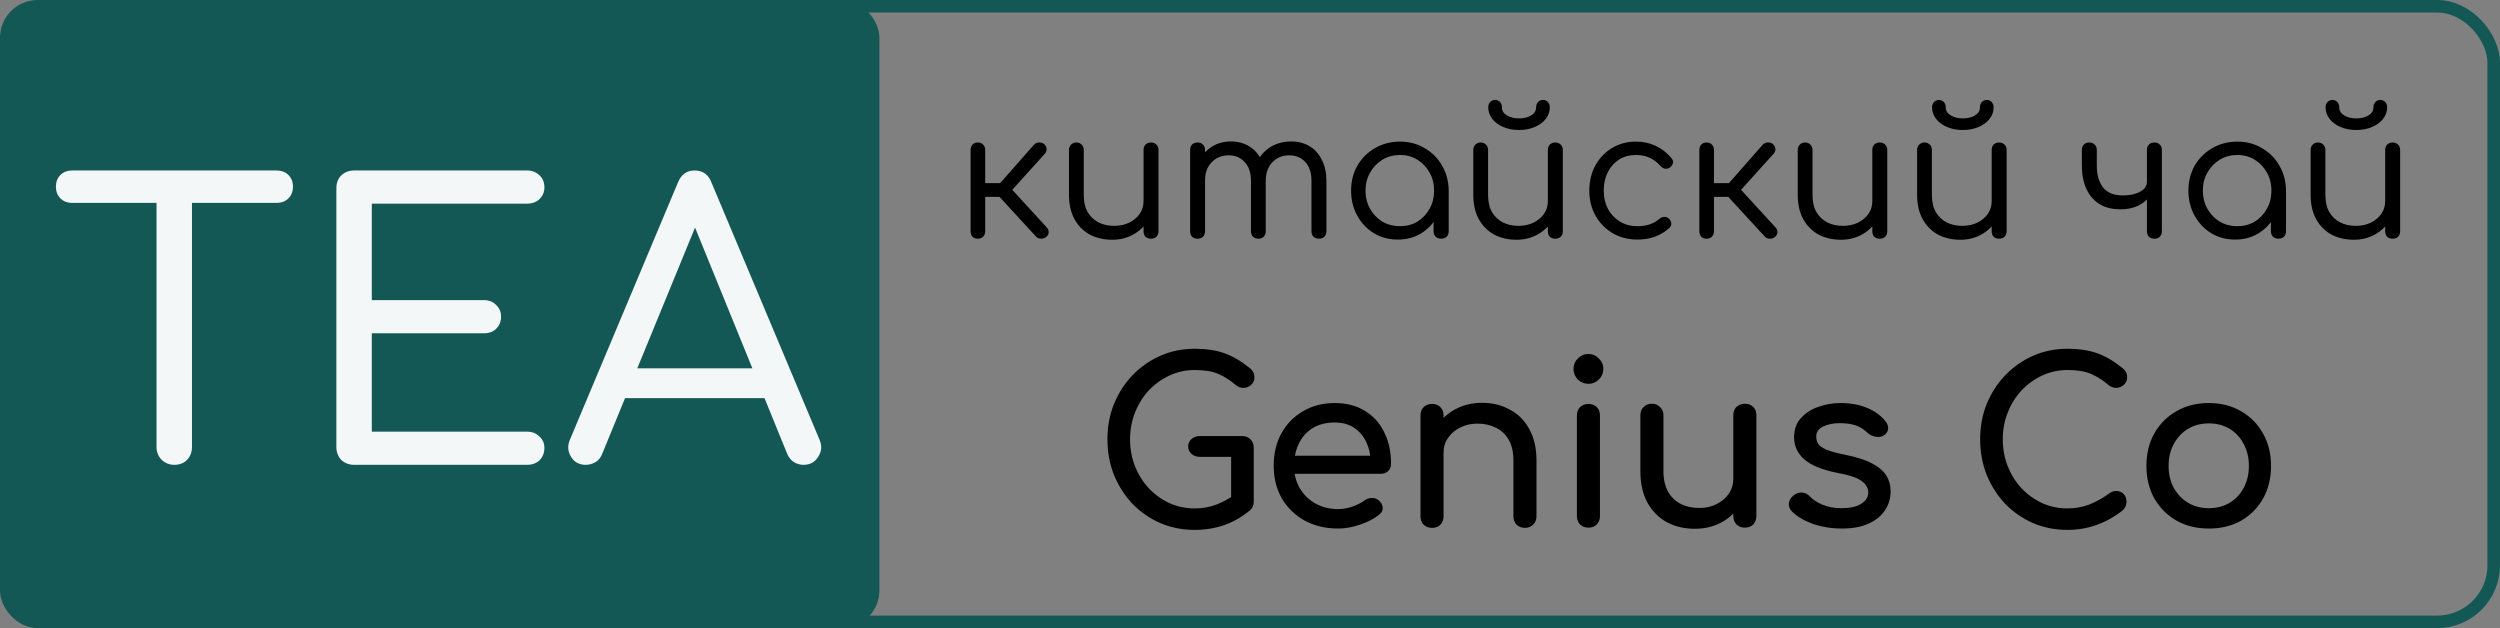 <svg width="199" height="50" viewBox="0 0 199 50" fill="none" xmlns="http://www.w3.org/2000/svg">
<rect x="0" y="0" width="199" height="50" fill="#808080" stroke="none"/>
<path d="M83.294 18.846C83.191 18.949 83.051 19 82.874 19C82.706 19 82.571 18.944 82.468 18.832L79.094 15.164L82.3 11.524C82.403 11.412 82.538 11.351 82.706 11.342C82.874 11.333 83.009 11.375 83.112 11.468C83.233 11.58 83.299 11.706 83.308 11.846C83.327 11.977 83.285 12.103 83.182 12.224L80.578 15.108L83.322 18.104C83.425 18.216 83.476 18.342 83.476 18.482C83.476 18.613 83.415 18.734 83.294 18.846ZM77.82 19C77.652 19 77.517 18.949 77.414 18.846C77.311 18.734 77.26 18.589 77.26 18.412V11.944C77.26 11.757 77.311 11.613 77.414 11.51C77.517 11.398 77.652 11.342 77.82 11.342C78.007 11.342 78.151 11.398 78.254 11.51C78.366 11.613 78.422 11.757 78.422 11.944V14.576H80.158V15.668H78.422V18.412C78.422 18.589 78.366 18.734 78.254 18.846C78.151 18.949 78.007 19 77.82 19ZM88.535 19.084C87.872 19.084 87.279 18.949 86.757 18.678C86.243 18.398 85.837 17.992 85.539 17.46C85.24 16.928 85.091 16.275 85.091 15.5V11.93C85.091 11.762 85.147 11.622 85.259 11.51C85.371 11.398 85.511 11.342 85.679 11.342C85.847 11.342 85.987 11.398 86.099 11.51C86.211 11.622 86.267 11.762 86.267 11.93V15.5C86.267 16.069 86.374 16.536 86.589 16.9C86.803 17.255 87.093 17.525 87.457 17.712C87.821 17.889 88.231 17.978 88.689 17.978C89.127 17.978 89.524 17.894 89.879 17.726C90.233 17.549 90.513 17.315 90.719 17.026C90.924 16.727 91.027 16.387 91.027 16.004H91.825C91.806 16.592 91.652 17.119 91.363 17.586C91.073 18.043 90.681 18.407 90.187 18.678C89.692 18.949 89.141 19.084 88.535 19.084ZM91.615 19C91.437 19 91.293 18.949 91.181 18.846C91.078 18.734 91.027 18.585 91.027 18.398V11.93C91.027 11.753 91.078 11.613 91.181 11.51C91.293 11.398 91.437 11.342 91.615 11.342C91.792 11.342 91.937 11.398 92.049 11.51C92.161 11.613 92.217 11.753 92.217 11.93V18.398C92.217 18.585 92.161 18.734 92.049 18.846C91.937 18.949 91.792 19 91.615 19ZM104.995 19C104.817 19 104.673 18.949 104.561 18.846C104.449 18.734 104.393 18.589 104.393 18.412V14.394C104.393 13.75 104.229 13.251 103.903 12.896C103.576 12.541 103.151 12.364 102.629 12.364C102.078 12.364 101.625 12.551 101.271 12.924C100.925 13.297 100.753 13.787 100.753 14.394H99.731C99.74 13.769 99.875 13.223 100.137 12.756C100.398 12.28 100.757 11.911 101.215 11.65C101.681 11.389 102.209 11.258 102.797 11.258C103.338 11.258 103.819 11.384 104.239 11.636C104.659 11.888 104.985 12.252 105.219 12.728C105.461 13.195 105.583 13.75 105.583 14.394V18.412C105.583 18.589 105.527 18.734 105.415 18.846C105.303 18.949 105.163 19 104.995 19ZM95.335 19C95.148 19 94.999 18.949 94.887 18.846C94.784 18.734 94.733 18.589 94.733 18.412V11.944C94.733 11.767 94.784 11.622 94.887 11.51C94.999 11.398 95.148 11.342 95.335 11.342C95.512 11.342 95.652 11.398 95.755 11.51C95.867 11.622 95.923 11.767 95.923 11.944V18.412C95.923 18.589 95.867 18.734 95.755 18.846C95.652 18.949 95.512 19 95.335 19ZM100.165 19C99.997 19 99.857 18.949 99.745 18.846C99.633 18.734 99.577 18.589 99.577 18.412V14.394C99.577 13.75 99.409 13.251 99.073 12.896C98.746 12.541 98.326 12.364 97.813 12.364C97.262 12.364 96.809 12.546 96.455 12.91C96.1 13.274 95.923 13.75 95.923 14.338H95.111C95.129 13.731 95.26 13.199 95.503 12.742C95.745 12.275 96.081 11.911 96.511 11.65C96.94 11.389 97.43 11.258 97.981 11.258C98.522 11.258 99.003 11.384 99.423 11.636C99.843 11.888 100.169 12.252 100.403 12.728C100.636 13.195 100.753 13.75 100.753 14.394V18.412C100.753 18.589 100.697 18.734 100.585 18.846C100.482 18.949 100.342 19 100.165 19ZM111.271 19.07C110.562 19.07 109.927 18.902 109.367 18.566C108.807 18.221 108.364 17.754 108.037 17.166C107.711 16.578 107.547 15.915 107.547 15.178C107.547 14.431 107.715 13.764 108.051 13.176C108.397 12.588 108.863 12.126 109.451 11.79C110.039 11.445 110.702 11.272 111.439 11.272C112.167 11.272 112.821 11.445 113.399 11.79C113.987 12.126 114.449 12.588 114.785 13.176C115.131 13.764 115.308 14.431 115.317 15.178L114.841 15.416C114.841 16.107 114.683 16.727 114.365 17.278C114.057 17.829 113.633 18.267 113.091 18.594C112.559 18.911 111.953 19.07 111.271 19.07ZM111.439 18.006C111.962 18.006 112.424 17.885 112.825 17.642C113.236 17.39 113.558 17.049 113.791 16.62C114.034 16.191 114.155 15.71 114.155 15.178C114.155 14.637 114.034 14.156 113.791 13.736C113.558 13.307 113.236 12.966 112.825 12.714C112.424 12.462 111.962 12.336 111.439 12.336C110.926 12.336 110.459 12.462 110.039 12.714C109.629 12.966 109.302 13.307 109.059 13.736C108.817 14.156 108.695 14.637 108.695 15.178C108.695 15.71 108.817 16.191 109.059 16.62C109.302 17.049 109.629 17.39 110.039 17.642C110.459 17.885 110.926 18.006 111.439 18.006ZM114.715 19C114.547 19 114.403 18.949 114.281 18.846C114.169 18.734 114.113 18.589 114.113 18.412V16.102L114.379 14.884L115.317 15.178V18.412C115.317 18.589 115.261 18.734 115.149 18.846C115.037 18.949 114.893 19 114.715 19ZM120.718 19.084C120.056 19.084 119.463 18.949 118.94 18.678C118.427 18.398 118.021 17.992 117.722 17.46C117.424 16.928 117.274 16.275 117.274 15.5V11.93C117.274 11.762 117.33 11.622 117.442 11.51C117.554 11.398 117.694 11.342 117.862 11.342C118.03 11.342 118.17 11.398 118.282 11.51C118.394 11.622 118.45 11.762 118.45 11.93V15.5C118.45 16.069 118.558 16.536 118.772 16.9C118.987 17.255 119.276 17.525 119.64 17.712C120.004 17.889 120.415 17.978 120.872 17.978C121.311 17.978 121.708 17.894 122.062 17.726C122.417 17.549 122.697 17.315 122.902 17.026C123.108 16.727 123.21 16.387 123.21 16.004H124.008C123.99 16.592 123.836 17.119 123.546 17.586C123.257 18.043 122.865 18.407 122.37 18.678C121.876 18.949 121.325 19.084 120.718 19.084ZM123.798 19C123.621 19 123.476 18.949 123.364 18.846C123.262 18.734 123.21 18.585 123.21 18.398V11.93C123.21 11.753 123.262 11.613 123.364 11.51C123.476 11.398 123.621 11.342 123.798 11.342C123.976 11.342 124.12 11.398 124.232 11.51C124.344 11.613 124.4 11.753 124.4 11.93V18.398C124.4 18.585 124.344 18.734 124.232 18.846C124.12 18.949 123.976 19 123.798 19ZM120.914 10.348C120.448 10.348 120.028 10.269 119.654 10.11C119.29 9.951 119.001 9.737 118.786 9.466C118.572 9.186 118.464 8.878 118.464 8.542C118.464 8.374 118.516 8.234 118.618 8.122C118.73 8.01 118.861 7.954 119.01 7.954C119.169 7.954 119.3 8.01 119.402 8.122C119.505 8.234 119.556 8.383 119.556 8.57C119.556 8.822 119.687 9.027 119.948 9.186C120.21 9.345 120.532 9.424 120.914 9.424C121.306 9.424 121.628 9.345 121.88 9.186C122.142 9.027 122.272 8.822 122.272 8.57C122.272 8.383 122.324 8.234 122.426 8.122C122.538 8.01 122.669 7.954 122.818 7.954C122.977 7.954 123.108 8.01 123.21 8.122C123.313 8.234 123.364 8.374 123.364 8.542C123.364 8.878 123.257 9.186 123.042 9.466C122.828 9.737 122.534 9.951 122.16 10.11C121.796 10.269 121.381 10.348 120.914 10.348ZM130.346 19.07C129.609 19.07 128.951 18.902 128.372 18.566C127.794 18.221 127.336 17.754 127 17.166C126.674 16.578 126.51 15.915 126.51 15.178C126.51 14.431 126.669 13.764 126.986 13.176C127.313 12.588 127.752 12.126 128.302 11.79C128.862 11.445 129.506 11.272 130.234 11.272C130.794 11.272 131.312 11.384 131.788 11.608C132.264 11.823 132.684 12.149 133.048 12.588C133.16 12.719 133.198 12.854 133.16 12.994C133.132 13.125 133.048 13.241 132.908 13.344C132.796 13.419 132.67 13.447 132.53 13.428C132.4 13.4 132.278 13.325 132.166 13.204C131.653 12.625 131.009 12.336 130.234 12.336C129.721 12.336 129.268 12.457 128.876 12.7C128.494 12.943 128.195 13.279 127.98 13.708C127.766 14.128 127.658 14.618 127.658 15.178C127.658 15.719 127.77 16.205 127.994 16.634C128.228 17.054 128.545 17.39 128.946 17.642C129.357 17.885 129.824 18.006 130.346 18.006C130.701 18.006 131.018 17.959 131.298 17.866C131.588 17.773 131.844 17.628 132.068 17.432C132.199 17.329 132.33 17.273 132.46 17.264C132.591 17.255 132.712 17.292 132.824 17.376C132.946 17.488 133.016 17.614 133.034 17.754C133.053 17.894 133.006 18.02 132.894 18.132C132.213 18.757 131.364 19.07 130.346 19.07ZM141.304 18.846C141.201 18.949 141.061 19 140.884 19C140.716 19 140.58 18.944 140.478 18.832L137.104 15.164L140.31 11.524C140.412 11.412 140.548 11.351 140.716 11.342C140.884 11.333 141.019 11.375 141.122 11.468C141.243 11.58 141.308 11.706 141.318 11.846C141.336 11.977 141.294 12.103 141.192 12.224L138.588 15.108L141.332 18.104C141.434 18.216 141.486 18.342 141.486 18.482C141.486 18.613 141.425 18.734 141.304 18.846ZM135.83 19C135.662 19 135.526 18.949 135.424 18.846C135.321 18.734 135.27 18.589 135.27 18.412V11.944C135.27 11.757 135.321 11.613 135.424 11.51C135.526 11.398 135.662 11.342 135.83 11.342C136.016 11.342 136.161 11.398 136.264 11.51C136.376 11.613 136.432 11.757 136.432 11.944V14.576H138.168V15.668H136.432V18.412C136.432 18.589 136.376 18.734 136.264 18.846C136.161 18.949 136.016 19 135.83 19ZM146.544 19.084C145.882 19.084 145.289 18.949 144.766 18.678C144.253 18.398 143.847 17.992 143.548 17.46C143.25 16.928 143.1 16.275 143.1 15.5V11.93C143.1 11.762 143.156 11.622 143.268 11.51C143.38 11.398 143.52 11.342 143.688 11.342C143.856 11.342 143.996 11.398 144.108 11.51C144.22 11.622 144.276 11.762 144.276 11.93V15.5C144.276 16.069 144.384 16.536 144.598 16.9C144.813 17.255 145.102 17.525 145.466 17.712C145.83 17.889 146.241 17.978 146.698 17.978C147.137 17.978 147.534 17.894 147.888 17.726C148.243 17.549 148.523 17.315 148.728 17.026C148.934 16.727 149.036 16.387 149.036 16.004H149.834C149.816 16.592 149.662 17.119 149.372 17.586C149.083 18.043 148.691 18.407 148.196 18.678C147.702 18.949 147.151 19.084 146.544 19.084ZM149.624 19C149.447 19 149.302 18.949 149.19 18.846C149.088 18.734 149.036 18.585 149.036 18.398V11.93C149.036 11.753 149.088 11.613 149.19 11.51C149.302 11.398 149.447 11.342 149.624 11.342C149.802 11.342 149.946 11.398 150.058 11.51C150.17 11.613 150.226 11.753 150.226 11.93V18.398C150.226 18.585 150.17 18.734 150.058 18.846C149.946 18.949 149.802 19 149.624 19ZM156.046 19.084C155.384 19.084 154.791 18.949 154.268 18.678C153.755 18.398 153.349 17.992 153.05 17.46C152.752 16.928 152.602 16.275 152.602 15.5V11.93C152.602 11.762 152.658 11.622 152.77 11.51C152.882 11.398 153.022 11.342 153.19 11.342C153.358 11.342 153.498 11.398 153.61 11.51C153.722 11.622 153.778 11.762 153.778 11.93V15.5C153.778 16.069 153.886 16.536 154.1 16.9C154.315 17.255 154.604 17.525 154.968 17.712C155.332 17.889 155.743 17.978 156.2 17.978C156.639 17.978 157.036 17.894 157.39 17.726C157.745 17.549 158.025 17.315 158.23 17.026C158.436 16.727 158.538 16.387 158.538 16.004H159.336C159.318 16.592 159.164 17.119 158.874 17.586C158.585 18.043 158.193 18.407 157.698 18.678C157.204 18.949 156.653 19.084 156.046 19.084ZM159.126 19C158.949 19 158.804 18.949 158.692 18.846C158.59 18.734 158.538 18.585 158.538 18.398V11.93C158.538 11.753 158.59 11.613 158.692 11.51C158.804 11.398 158.949 11.342 159.126 11.342C159.304 11.342 159.448 11.398 159.56 11.51C159.672 11.613 159.728 11.753 159.728 11.93V18.398C159.728 18.585 159.672 18.734 159.56 18.846C159.448 18.949 159.304 19 159.126 19ZM156.242 10.348C155.776 10.348 155.356 10.269 154.982 10.11C154.618 9.951 154.329 9.737 154.114 9.466C153.9 9.186 153.792 8.878 153.792 8.542C153.792 8.374 153.844 8.234 153.946 8.122C154.058 8.01 154.189 7.954 154.338 7.954C154.497 7.954 154.628 8.01 154.73 8.122C154.833 8.234 154.884 8.383 154.884 8.57C154.884 8.822 155.015 9.027 155.276 9.186C155.538 9.345 155.86 9.424 156.242 9.424C156.634 9.424 156.956 9.345 157.208 9.186C157.47 9.027 157.6 8.822 157.6 8.57C157.6 8.383 157.652 8.234 157.754 8.122C157.866 8.01 157.997 7.954 158.146 7.954C158.305 7.954 158.436 8.01 158.538 8.122C158.641 8.234 158.692 8.374 158.692 8.542C158.692 8.878 158.585 9.186 158.37 9.466C158.156 9.737 157.862 9.951 157.488 10.11C157.124 10.269 156.709 10.348 156.242 10.348ZM168.796 16.662C168.115 16.662 167.545 16.517 167.088 16.228C166.64 15.939 166.299 15.533 166.066 15.01C165.833 14.487 165.716 13.881 165.716 13.19V11.944C165.716 11.757 165.767 11.613 165.87 11.51C165.982 11.398 166.131 11.342 166.318 11.342C166.495 11.342 166.635 11.398 166.738 11.51C166.85 11.613 166.906 11.757 166.906 11.944V13.19C166.906 13.909 167.069 14.483 167.396 14.912C167.732 15.341 168.255 15.556 168.964 15.556C169.533 15.556 169.995 15.458 170.35 15.262C170.714 15.057 170.896 14.795 170.896 14.478H171.498C171.498 14.898 171.377 15.271 171.134 15.598C170.901 15.925 170.583 16.186 170.182 16.382C169.781 16.569 169.319 16.662 168.796 16.662ZM171.498 19C171.311 19 171.162 18.949 171.05 18.846C170.947 18.734 170.896 18.585 170.896 18.398V11.944C170.896 11.757 170.947 11.613 171.05 11.51C171.162 11.398 171.311 11.342 171.498 11.342C171.675 11.342 171.815 11.398 171.918 11.51C172.03 11.613 172.086 11.757 172.086 11.944V18.398C172.086 18.585 172.03 18.734 171.918 18.846C171.815 18.949 171.675 19 171.498 19ZM177.922 19.07C177.212 19.07 176.578 18.902 176.018 18.566C175.458 18.221 175.014 17.754 174.688 17.166C174.361 16.578 174.198 15.915 174.198 15.178C174.198 14.431 174.366 13.764 174.702 13.176C175.047 12.588 175.514 12.126 176.102 11.79C176.69 11.445 177.352 11.272 178.09 11.272C178.818 11.272 179.471 11.445 180.05 11.79C180.638 12.126 181.1 12.588 181.436 13.176C181.781 13.764 181.958 14.431 181.968 15.178L181.492 15.416C181.492 16.107 181.333 16.727 181.016 17.278C180.708 17.829 180.283 18.267 179.742 18.594C179.21 18.911 178.603 19.07 177.922 19.07ZM178.09 18.006C178.612 18.006 179.074 17.885 179.476 17.642C179.886 17.39 180.208 17.049 180.442 16.62C180.684 16.191 180.806 15.71 180.806 15.178C180.806 14.637 180.684 14.156 180.442 13.736C180.208 13.307 179.886 12.966 179.476 12.714C179.074 12.462 178.612 12.336 178.09 12.336C177.576 12.336 177.11 12.462 176.69 12.714C176.279 12.966 175.952 13.307 175.71 13.736C175.467 14.156 175.346 14.637 175.346 15.178C175.346 15.71 175.467 16.191 175.71 16.62C175.952 17.049 176.279 17.39 176.69 17.642C177.11 17.885 177.576 18.006 178.09 18.006ZM181.366 19C181.198 19 181.053 18.949 180.932 18.846C180.82 18.734 180.764 18.589 180.764 18.412V16.102L181.03 14.884L181.968 15.178V18.412C181.968 18.589 181.912 18.734 181.8 18.846C181.688 18.949 181.543 19 181.366 19ZM187.369 19.084C186.706 19.084 186.113 18.949 185.591 18.678C185.077 18.398 184.671 17.992 184.373 17.46C184.074 16.928 183.925 16.275 183.925 15.5V11.93C183.925 11.762 183.981 11.622 184.093 11.51C184.205 11.398 184.345 11.342 184.513 11.342C184.681 11.342 184.821 11.398 184.933 11.51C185.045 11.622 185.101 11.762 185.101 11.93V15.5C185.101 16.069 185.208 16.536 185.423 16.9C185.637 17.255 185.927 17.525 186.291 17.712C186.655 17.889 187.065 17.978 187.523 17.978C187.961 17.978 188.358 17.894 188.713 17.726C189.067 17.549 189.347 17.315 189.553 17.026C189.758 16.727 189.861 16.387 189.861 16.004H190.659C190.64 16.592 190.486 17.119 190.197 17.586C189.907 18.043 189.515 18.407 189.021 18.678C188.526 18.949 187.975 19.084 187.369 19.084ZM190.449 19C190.271 19 190.127 18.949 190.015 18.846C189.912 18.734 189.861 18.585 189.861 18.398V11.93C189.861 11.753 189.912 11.613 190.015 11.51C190.127 11.398 190.271 11.342 190.449 11.342C190.626 11.342 190.771 11.398 190.883 11.51C190.995 11.613 191.051 11.753 191.051 11.93V18.398C191.051 18.585 190.995 18.734 190.883 18.846C190.771 18.949 190.626 19 190.449 19ZM187.565 10.348C187.098 10.348 186.678 10.269 186.305 10.11C185.941 9.951 185.651 9.737 185.437 9.466C185.222 9.186 185.115 8.878 185.115 8.542C185.115 8.374 185.166 8.234 185.269 8.122C185.381 8.01 185.511 7.954 185.661 7.954C185.819 7.954 185.95 8.01 186.053 8.122C186.155 8.234 186.207 8.383 186.207 8.57C186.207 8.822 186.337 9.027 186.599 9.186C186.86 9.345 187.182 9.424 187.565 9.424C187.957 9.424 188.279 9.345 188.531 9.186C188.792 9.027 188.923 8.822 188.923 8.57C188.923 8.383 188.974 8.234 189.077 8.122C189.189 8.01 189.319 7.954 189.469 7.954C189.627 7.954 189.758 8.01 189.861 8.122C189.963 8.234 190.015 8.374 190.015 8.542C190.015 8.878 189.907 9.186 189.693 9.466C189.478 9.737 189.184 9.951 188.811 10.11C188.447 10.269 188.031 10.348 187.565 10.348Z" fill="black"/>
<path d="M95.1 42.18C94.128 42.18 93.216 42 92.364 41.64C91.524 41.268 90.786 40.758 90.15 40.11C89.526 39.45 89.034 38.682 88.674 37.806C88.326 36.93 88.152 35.982 88.152 34.962C88.152 33.954 88.326 33.018 88.674 32.154C89.034 31.278 89.526 30.516 90.15 29.868C90.786 29.208 91.524 28.692 92.364 28.32C93.204 27.948 94.116 27.762 95.1 27.762C96.024 27.762 96.816 27.882 97.476 28.122C98.148 28.362 98.82 28.758 99.492 29.31C99.588 29.382 99.66 29.46 99.708 29.544C99.768 29.616 99.804 29.694 99.816 29.778C99.84 29.85 99.852 29.94 99.852 30.048C99.852 30.276 99.768 30.468 99.6 30.624C99.444 30.78 99.246 30.864 99.006 30.876C98.778 30.888 98.562 30.81 98.358 30.642C97.914 30.258 97.452 29.964 96.972 29.76C96.504 29.556 95.88 29.454 95.1 29.454C94.392 29.454 93.726 29.598 93.102 29.886C92.478 30.174 91.926 30.57 91.446 31.074C90.978 31.578 90.612 32.166 90.348 32.838C90.084 33.498 89.952 34.206 89.952 34.962C89.952 35.73 90.084 36.45 90.348 37.122C90.612 37.782 90.978 38.364 91.446 38.868C91.926 39.372 92.478 39.768 93.102 40.056C93.726 40.332 94.392 40.47 95.1 40.47C95.712 40.47 96.288 40.368 96.828 40.164C97.38 39.948 97.908 39.654 98.412 39.282C98.628 39.126 98.838 39.06 99.042 39.084C99.258 39.096 99.438 39.18 99.582 39.336C99.726 39.48 99.798 39.684 99.798 39.948C99.798 40.068 99.774 40.188 99.726 40.308C99.69 40.416 99.618 40.518 99.51 40.614C98.874 41.142 98.184 41.538 97.44 41.802C96.696 42.054 95.916 42.18 95.1 42.18ZM99.798 39.948L97.998 39.588V36.366H95.514C95.25 36.366 95.028 36.288 94.848 36.132C94.668 35.976 94.578 35.778 94.578 35.538C94.578 35.298 94.668 35.1 94.848 34.944C95.028 34.788 95.25 34.71 95.514 34.71H98.88C99.156 34.71 99.378 34.8 99.546 34.98C99.714 35.148 99.798 35.37 99.798 35.646V39.948ZM106.517 42.072C105.521 42.072 104.633 41.862 103.853 41.442C103.085 41.01 102.479 40.422 102.035 39.678C101.603 38.922 101.387 38.058 101.387 37.086C101.387 36.102 101.591 35.238 101.999 34.494C102.419 33.738 102.995 33.15 103.727 32.73C104.459 32.298 105.299 32.082 106.247 32.082C107.183 32.082 107.987 32.292 108.659 32.712C109.331 33.12 109.841 33.69 110.189 34.422C110.549 35.142 110.729 35.976 110.729 36.924C110.729 37.152 110.651 37.344 110.495 37.5C110.339 37.644 110.141 37.716 109.901 37.716H102.647V36.276H109.847L109.109 36.78C109.097 36.18 108.977 35.646 108.749 35.178C108.521 34.698 108.197 34.32 107.777 34.044C107.357 33.768 106.847 33.63 106.247 33.63C105.563 33.63 104.975 33.78 104.483 34.08C104.003 34.38 103.637 34.794 103.385 35.322C103.133 35.838 103.007 36.426 103.007 37.086C103.007 37.746 103.157 38.334 103.457 38.85C103.757 39.366 104.171 39.774 104.699 40.074C105.227 40.374 105.833 40.524 106.517 40.524C106.889 40.524 107.267 40.458 107.651 40.326C108.047 40.182 108.365 40.02 108.605 39.84C108.785 39.708 108.977 39.642 109.181 39.642C109.397 39.63 109.583 39.69 109.739 39.822C109.943 40.002 110.051 40.2 110.063 40.416C110.075 40.632 109.979 40.818 109.775 40.974C109.367 41.298 108.857 41.562 108.245 41.766C107.645 41.97 107.069 42.072 106.517 42.072ZM121.387 42.018C121.123 42.018 120.901 41.934 120.721 41.766C120.553 41.586 120.469 41.364 120.469 41.1V36.672C120.469 35.988 120.343 35.43 120.091 34.998C119.839 34.566 119.497 34.248 119.065 34.044C118.645 33.828 118.159 33.72 117.607 33.72C117.103 33.72 116.647 33.822 116.239 34.026C115.831 34.23 115.507 34.506 115.267 34.854C115.027 35.19 114.907 35.58 114.907 36.024H113.773C113.773 35.268 113.953 34.596 114.313 34.008C114.685 33.408 115.189 32.934 115.825 32.586C116.461 32.238 117.175 32.064 117.967 32.064C118.795 32.064 119.533 32.244 120.181 32.604C120.841 32.952 121.357 33.468 121.729 34.152C122.113 34.836 122.305 35.676 122.305 36.672V41.1C122.305 41.364 122.215 41.586 122.035 41.766C121.867 41.934 121.651 42.018 121.387 42.018ZM113.989 42.018C113.725 42.018 113.503 41.934 113.323 41.766C113.155 41.586 113.071 41.364 113.071 41.1V33.072C113.071 32.796 113.155 32.574 113.323 32.406C113.503 32.238 113.725 32.154 113.989 32.154C114.265 32.154 114.487 32.238 114.655 32.406C114.823 32.574 114.907 32.796 114.907 33.072V41.1C114.907 41.364 114.823 41.586 114.655 41.766C114.487 41.934 114.265 42.018 113.989 42.018ZM126.439 42C126.175 42 125.953 41.916 125.773 41.748C125.605 41.568 125.521 41.346 125.521 41.082V33.072C125.521 32.796 125.605 32.574 125.773 32.406C125.953 32.238 126.175 32.154 126.439 32.154C126.715 32.154 126.937 32.238 127.105 32.406C127.273 32.574 127.357 32.796 127.357 33.072V41.082C127.357 41.346 127.273 41.568 127.105 41.748C126.937 41.916 126.715 42 126.439 42ZM126.439 30.552C126.115 30.552 125.833 30.438 125.593 30.21C125.365 29.97 125.251 29.688 125.251 29.364C125.251 29.04 125.365 28.764 125.593 28.536C125.833 28.296 126.115 28.176 126.439 28.176C126.763 28.176 127.039 28.296 127.267 28.536C127.507 28.764 127.627 29.04 127.627 29.364C127.627 29.688 127.507 29.97 127.267 30.21C127.039 30.438 126.763 30.552 126.439 30.552ZM134.912 42.09C134.084 42.09 133.34 41.916 132.68 41.568C132.032 41.208 131.516 40.686 131.132 40.002C130.76 39.318 130.574 38.478 130.574 37.482V33.054C130.574 32.79 130.658 32.574 130.826 32.406C131.006 32.226 131.228 32.136 131.492 32.136C131.756 32.136 131.972 32.226 132.14 32.406C132.32 32.574 132.41 32.79 132.41 33.054V37.482C132.41 38.154 132.536 38.712 132.788 39.156C133.04 39.588 133.382 39.912 133.814 40.128C134.246 40.332 134.732 40.434 135.272 40.434C135.788 40.434 136.244 40.332 136.64 40.128C137.048 39.924 137.372 39.648 137.612 39.3C137.852 38.952 137.972 38.562 137.972 38.13H139.106C139.106 38.874 138.92 39.546 138.548 40.146C138.188 40.746 137.69 41.22 137.054 41.568C136.43 41.916 135.716 42.09 134.912 42.09ZM138.89 42C138.626 42 138.404 41.916 138.224 41.748C138.056 41.568 137.972 41.346 137.972 41.082V33.054C137.972 32.778 138.056 32.556 138.224 32.388C138.404 32.22 138.626 32.136 138.89 32.136C139.166 32.136 139.388 32.22 139.556 32.388C139.724 32.556 139.808 32.778 139.808 33.054V41.082C139.808 41.346 139.724 41.568 139.556 41.748C139.388 41.916 139.166 42 138.89 42ZM146.624 42.072C145.784 42.072 145.004 41.946 144.284 41.694C143.576 41.43 143.024 41.1 142.628 40.704C142.448 40.512 142.37 40.296 142.394 40.056C142.43 39.804 142.55 39.6 142.754 39.444C142.994 39.252 143.228 39.174 143.456 39.21C143.696 39.234 143.9 39.336 144.068 39.516C144.272 39.744 144.596 39.96 145.04 40.164C145.496 40.356 146 40.452 146.552 40.452C147.248 40.452 147.776 40.338 148.136 40.11C148.508 39.882 148.7 39.588 148.712 39.228C148.724 38.868 148.55 38.556 148.19 38.292C147.842 38.028 147.2 37.812 146.264 37.644C145.052 37.404 144.17 37.044 143.618 36.564C143.078 36.084 142.808 35.496 142.808 34.8C142.808 34.188 142.988 33.684 143.348 33.288C143.708 32.88 144.17 32.58 144.734 32.388C145.298 32.184 145.886 32.082 146.498 32.082C147.29 32.082 147.992 32.208 148.604 32.46C149.216 32.712 149.702 33.06 150.062 33.504C150.23 33.696 150.308 33.9 150.296 34.116C150.284 34.32 150.182 34.494 149.99 34.638C149.798 34.77 149.57 34.812 149.306 34.764C149.042 34.716 148.82 34.608 148.64 34.44C148.34 34.152 148.016 33.954 147.668 33.846C147.32 33.738 146.918 33.684 146.462 33.684C145.934 33.684 145.484 33.774 145.112 33.954C144.752 34.134 144.572 34.398 144.572 34.746C144.572 34.962 144.626 35.16 144.734 35.34C144.854 35.508 145.082 35.664 145.418 35.808C145.754 35.94 146.246 36.072 146.894 36.204C147.794 36.384 148.502 36.612 149.018 36.888C149.546 37.164 149.924 37.488 150.152 37.86C150.38 38.22 150.494 38.64 150.494 39.12C150.494 39.672 150.344 40.17 150.044 40.614C149.756 41.058 149.324 41.412 148.748 41.676C148.184 41.94 147.476 42.072 146.624 42.072ZM164.569 42.18C163.597 42.18 162.685 42 161.833 41.64C160.993 41.268 160.255 40.758 159.619 40.11C158.995 39.45 158.503 38.682 158.143 37.806C157.795 36.93 157.621 35.982 157.621 34.962C157.621 33.954 157.795 33.018 158.143 32.154C158.503 31.278 158.995 30.516 159.619 29.868C160.255 29.208 160.993 28.692 161.833 28.32C162.673 27.948 163.585 27.762 164.569 27.762C165.493 27.762 166.285 27.882 166.945 28.122C167.617 28.362 168.289 28.758 168.961 29.31C169.057 29.382 169.129 29.46 169.177 29.544C169.237 29.616 169.273 29.694 169.285 29.778C169.309 29.85 169.321 29.94 169.321 30.048C169.321 30.276 169.237 30.468 169.069 30.624C168.913 30.768 168.721 30.852 168.493 30.876C168.265 30.888 168.043 30.81 167.827 30.642C167.383 30.258 166.921 29.964 166.441 29.76C165.973 29.556 165.349 29.454 164.569 29.454C163.861 29.454 163.195 29.598 162.571 29.886C161.947 30.174 161.395 30.57 160.915 31.074C160.447 31.578 160.081 32.166 159.817 32.838C159.553 33.498 159.421 34.206 159.421 34.962C159.421 35.73 159.553 36.45 159.817 37.122C160.081 37.782 160.447 38.364 160.915 38.868C161.395 39.372 161.947 39.768 162.571 40.056C163.195 40.332 163.861 40.47 164.569 40.47C165.181 40.47 165.757 40.368 166.297 40.164C166.849 39.948 167.377 39.654 167.881 39.282C168.097 39.126 168.307 39.06 168.511 39.084C168.727 39.096 168.907 39.18 169.051 39.336C169.195 39.48 169.267 39.684 169.267 39.948C169.267 40.068 169.243 40.188 169.195 40.308C169.147 40.416 169.075 40.518 168.979 40.614C168.331 41.13 167.635 41.52 166.891 41.784C166.159 42.048 165.385 42.18 164.569 42.18ZM175.824 42.072C174.852 42.072 173.994 41.862 173.25 41.442C172.506 41.01 171.918 40.422 171.486 39.678C171.066 38.922 170.856 38.058 170.856 37.086C170.856 36.102 171.066 35.238 171.486 34.494C171.918 33.738 172.506 33.15 173.25 32.73C173.994 32.298 174.852 32.082 175.824 32.082C176.784 32.082 177.636 32.298 178.38 32.73C179.124 33.15 179.706 33.738 180.126 34.494C180.558 35.238 180.774 36.102 180.774 37.086C180.774 38.058 180.564 38.922 180.144 39.678C179.724 40.422 179.142 41.01 178.398 41.442C177.654 41.862 176.796 42.072 175.824 42.072ZM175.824 40.452C176.448 40.452 177 40.308 177.48 40.02C177.96 39.732 178.332 39.336 178.596 38.832C178.872 38.328 179.01 37.746 179.01 37.086C179.01 36.426 178.872 35.844 178.596 35.34C178.332 34.824 177.96 34.422 177.48 34.134C177 33.846 176.448 33.702 175.824 33.702C175.2 33.702 174.648 33.846 174.168 34.134C173.688 34.422 173.31 34.824 173.034 35.34C172.758 35.844 172.62 36.426 172.62 37.086C172.62 37.746 172.758 38.328 173.034 38.832C173.31 39.336 173.688 39.732 174.168 40.02C174.648 40.308 175.2 40.452 175.824 40.452Z" fill="black"/>
<rect x="0.5" y="0.5" width="198" height="49" rx="4.5" stroke="#145855"/>
<rect x="0.5" y="0.5" width="69" height="49" rx="2.5" fill="#145855" stroke="#145855"/>
<path d="M13.87 37C13.49 37 13.16 36.87 12.88 36.61C12.6 36.33 12.46 35.99 12.46 35.59V13.57H15.28V35.59C15.28 35.99 15.15 36.33 14.89 36.61C14.63 36.87 14.29 37 13.87 37ZM5.74 16.15C5.36 16.15 5.05 16.03 4.81 15.79C4.57 15.55 4.45 15.24 4.45 14.86C4.45 14.48 4.57 14.17 4.81 13.93C5.05 13.69 5.36 13.57 5.74 13.57H22C22.4 13.57 22.72 13.69 22.96 13.93C23.2 14.17 23.32 14.48 23.32 14.86C23.32 15.24 23.2 15.55 22.96 15.79C22.72 16.03 22.4 16.15 22 16.15H5.74ZM28.185 37C27.785 37 27.445 36.87 27.165 36.61C26.905 36.33 26.775 35.99 26.775 35.59V14.98C26.775 14.56 26.905 14.22 27.165 13.96C27.445 13.7 27.785 13.57 28.185 13.57H41.955C42.355 13.57 42.685 13.7 42.945 13.96C43.205 14.2 43.335 14.52 43.335 14.92C43.335 15.28 43.205 15.59 42.945 15.85C42.685 16.09 42.355 16.21 41.955 16.21H29.595V23.89H38.505C38.925 23.89 39.255 24.02 39.495 24.28C39.755 24.52 39.885 24.83 39.885 25.21C39.885 25.59 39.755 25.91 39.495 26.17C39.255 26.41 38.925 26.53 38.505 26.53H29.595V34.36H41.955C42.355 34.36 42.685 34.49 42.945 34.75C43.205 34.99 43.335 35.29 43.335 35.65C43.335 36.05 43.205 36.38 42.945 36.64C42.685 36.88 42.355 37 41.955 37H28.185ZM46.613 37C46.093 37 45.703 36.78 45.443 36.34C45.183 35.9 45.163 35.44 45.383 34.96L53.963 14.53C54.223 13.89 54.663 13.57 55.283 13.57C55.943 13.57 56.393 13.89 56.633 14.53L65.243 35.02C65.443 35.5 65.403 35.95 65.123 36.37C64.863 36.79 64.473 37 63.953 37C63.693 37 63.443 36.93 63.203 36.79C62.963 36.63 62.783 36.41 62.663 36.13L54.893 17.05H55.763L47.933 36.13C47.813 36.43 47.633 36.65 47.393 36.79C47.153 36.93 46.893 37 46.613 37ZM48.353 31.69L49.463 29.32H61.373L62.453 31.69H48.353Z" fill="#F4F7F8"/>
</svg>

